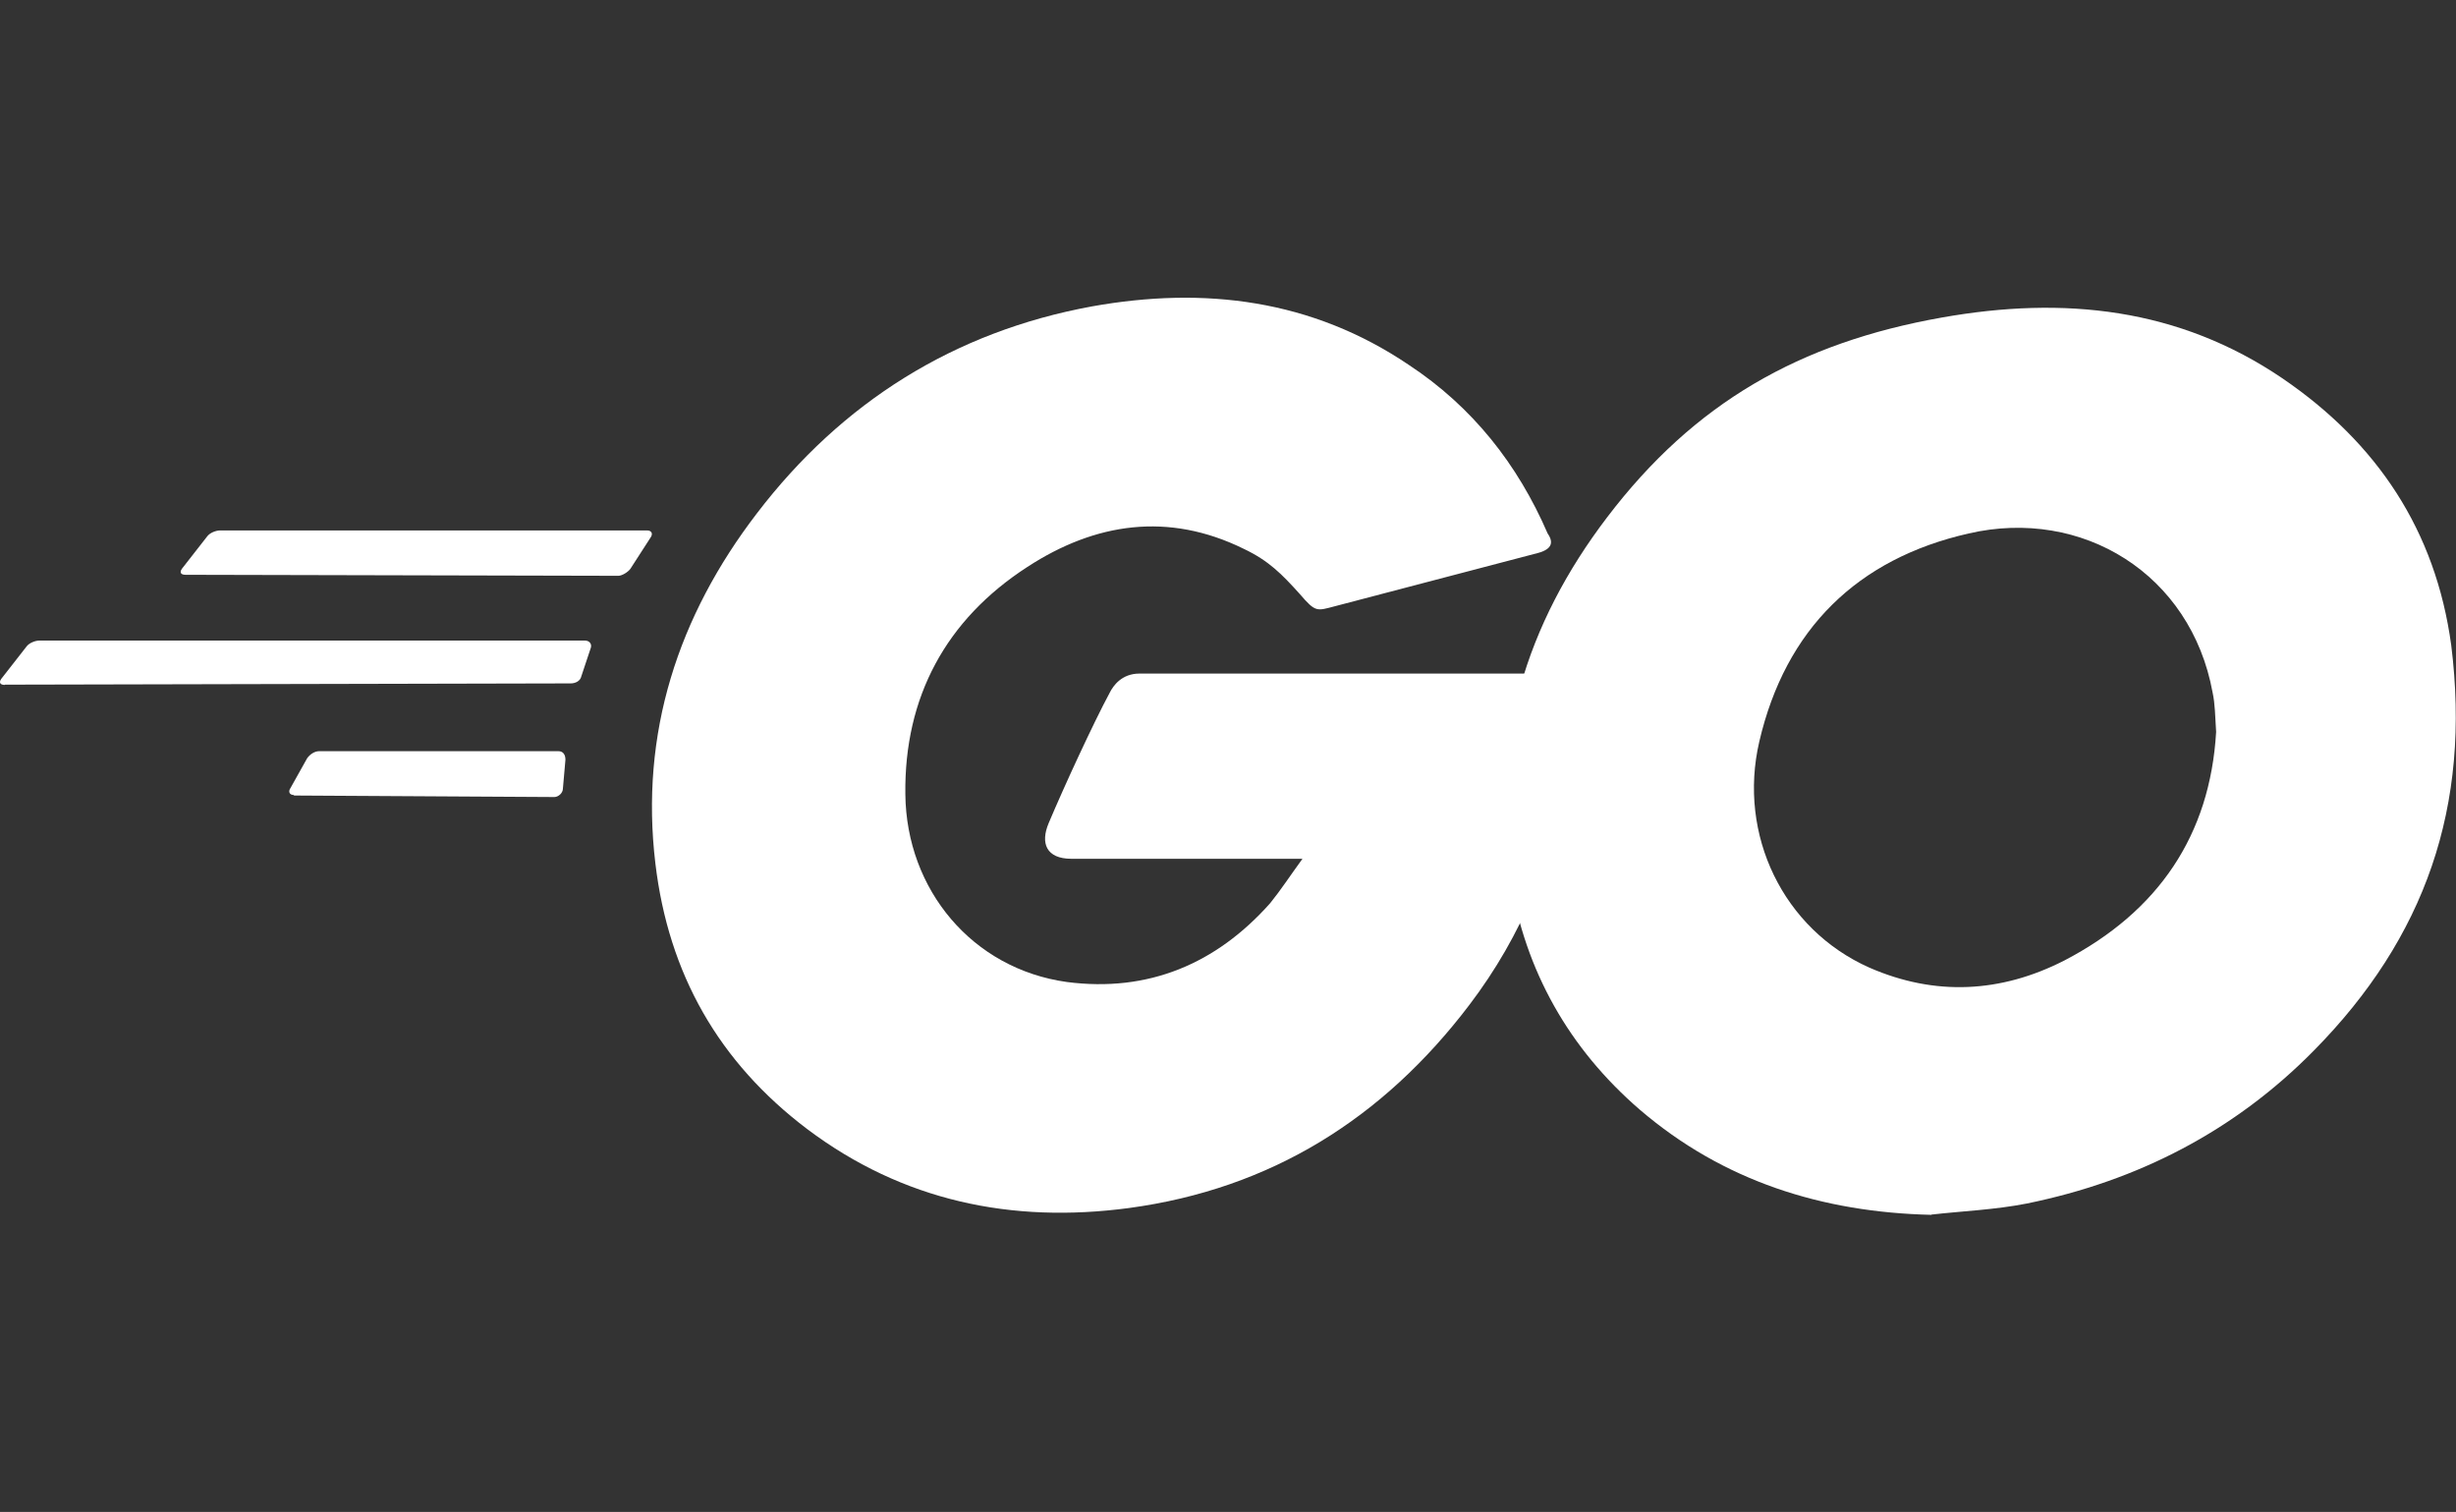 <svg xmlns="http://www.w3.org/2000/svg" id="Layer_1" data-name="Layer 1" viewBox="0 0 97.47 60"><rect x="0" y="0" width="97.47" height="60" fill="#333333" stroke="none"/><defs><style>      .cls-1 {        fill: #fff;      }    </style></defs><g id="change1_1" data-name="change1 1"><path class="cls-1" d="m7.36,22.81c-.19,0-.24-.1-.14-.24l1-1.28c.1-.14.34-.24.52-.24h16.94c.19,0,.24.14.14.28l-.8,1.24c-.1.14-.34.28-.48.28l-17.18-.04h0ZM.19,27.18c-.19,0-.24-.1-.14-.24l1-1.28c.1-.14.34-.24.52-.24h21.64c.19,0,.28.14.24.28l-.38,1.14c-.04.19-.24.28-.42.28l-22.45.05Zm11.48,4.37c-.19,0-.24-.14-.14-.28l.66-1.18c.1-.14.28-.28.48-.28h9.49c.19,0,.28.14.28.34l-.1,1.14c0,.19-.19.34-.34.34l-10.34-.06h0Zm49.27-9.58l-7.97,2.09c-.72.19-.76.24-1.38-.48-.72-.8-1.24-1.33-2.23-1.8-2.99-1.47-5.89-1.04-8.59.72-3.23,2.09-4.89,5.17-4.84,9.02.04,3.79,2.66,6.93,6.41,7.45,3.23.42,5.93-.72,8.07-3.13.42-.52.8-1.1,1.28-1.76h-9.17c-1,0-1.24-.62-.9-1.42.62-1.47,1.76-3.94,2.42-5.17.14-.28.48-.76,1.18-.76h17.27c-.1,1.28-.1,2.56-.28,3.84-.52,3.42-1.8,6.55-3.89,9.3-3.42,4.51-7.88,7.31-13.52,8.07-4.65.62-8.97-.28-12.76-3.13-3.52-2.66-5.51-6.17-6.03-10.54-.62-5.17.9-9.82,4.03-13.9,3.37-4.41,7.83-7.21,13.29-8.21,4.46-.8,8.73-.28,12.58,2.32,2.52,1.66,4.32,3.94,5.51,6.69.29.42.1.66-.47.8h0Z"></path></g><g id="change1_2" data-name="change1 2"><path class="cls-1" d="m76.65,48.21c-4.32-.1-8.26-1.33-11.58-4.18-2.8-2.42-4.55-5.51-5.13-9.16-.86-5.36.62-10.11,3.84-14.34,3.46-4.55,7.64-6.93,13.29-7.93,4.84-.86,9.4-.38,13.52,2.42,3.75,2.56,6.07,6.03,6.69,10.58.8,6.41-1.04,11.62-5.45,16.09-3.13,3.18-6.97,5.17-11.39,6.07-1.27.25-2.56.3-3.79.44h0Zm11.3-19.17c-.04-.62-.04-1.1-.14-1.56-.86-4.7-5.17-7.35-9.68-6.31-4.41,1-7.27,3.79-8.31,8.26-.86,3.7.95,7.45,4.37,8.97,2.61,1.14,5.22,1,7.73-.28,3.75-1.95,5.79-4.99,6.03-9.07h0Z"></path></g></svg>